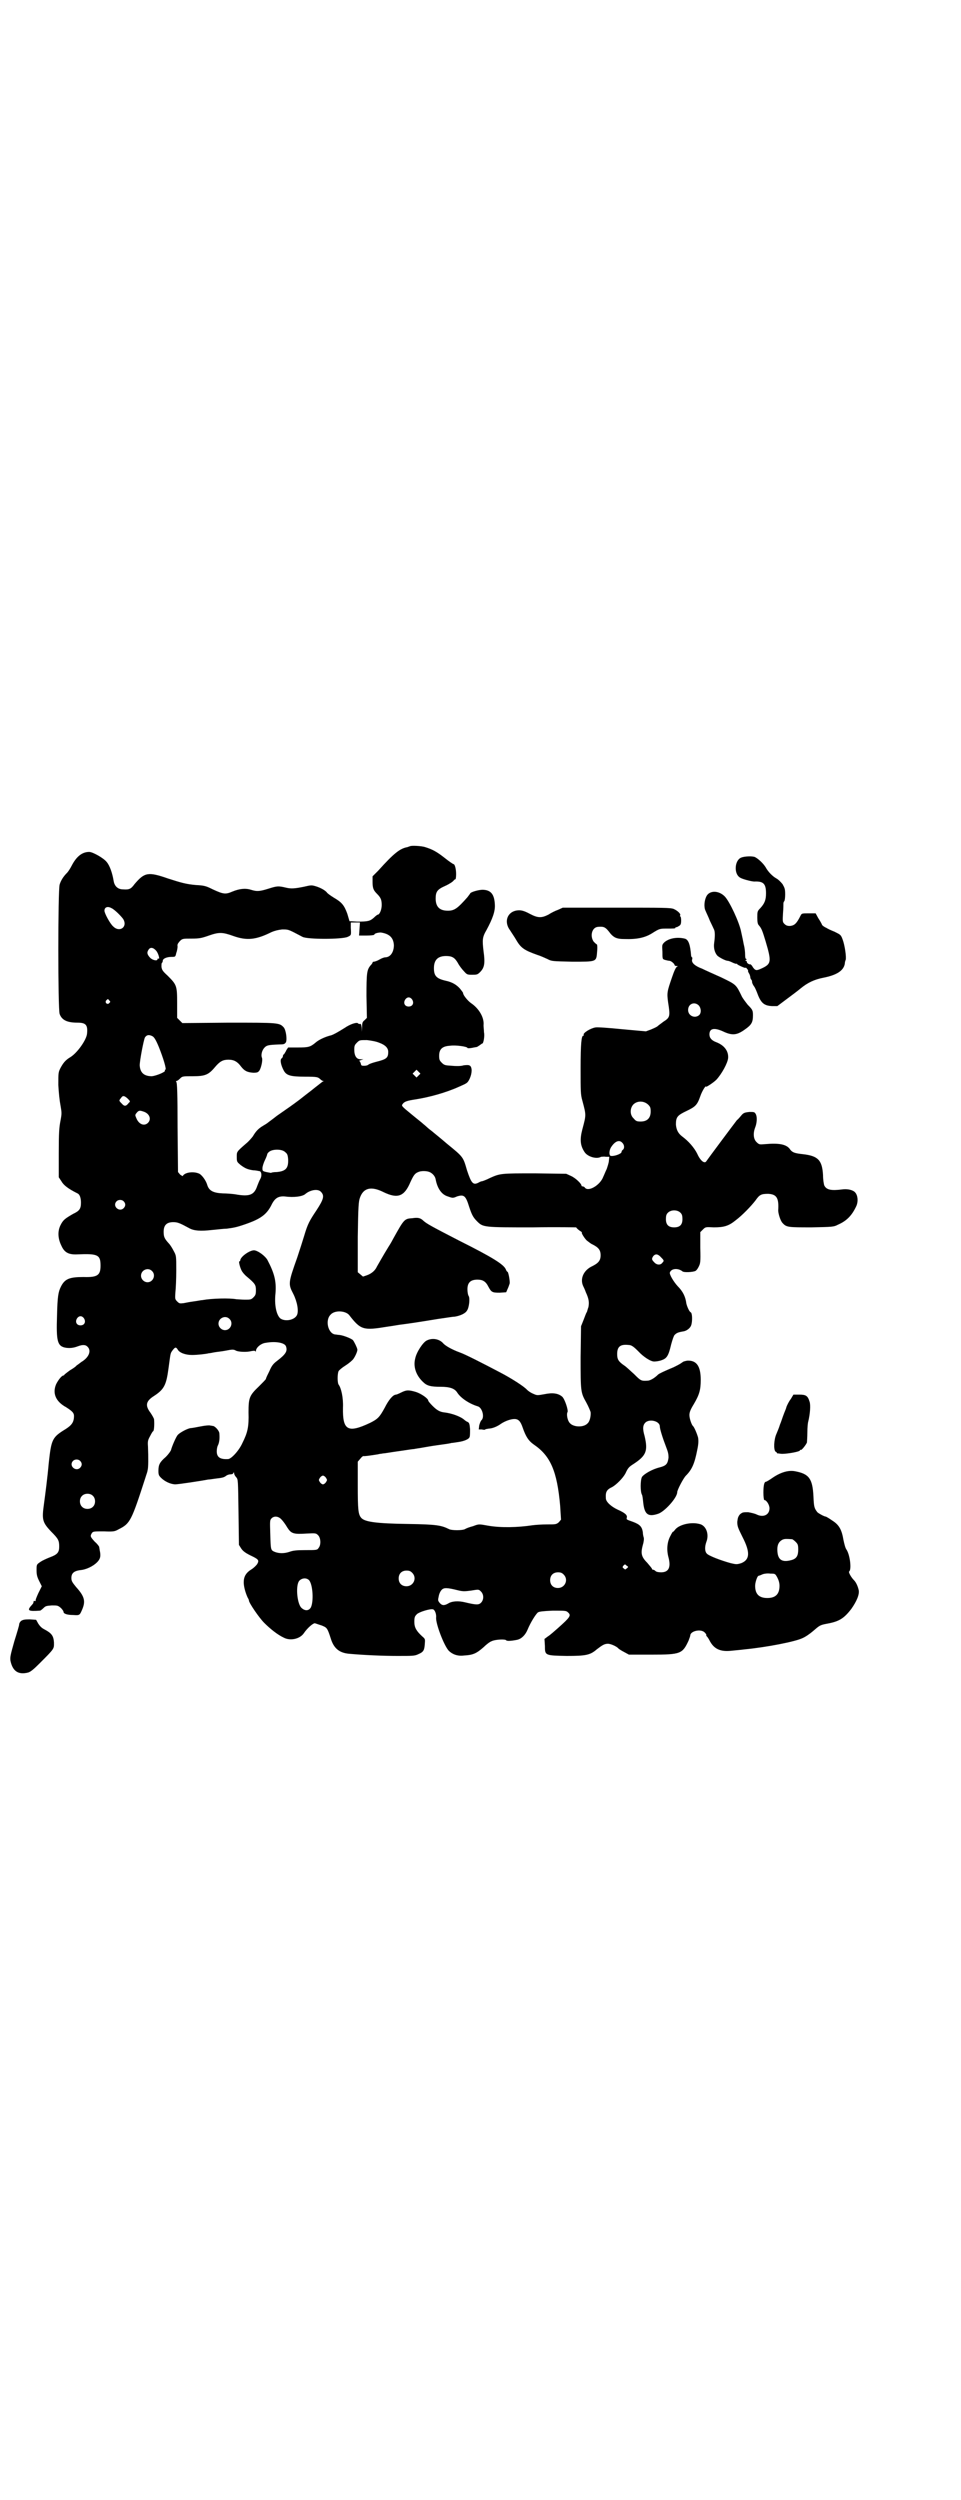 <?xml version="1.0" standalone="no"?>
<!DOCTYPE svg PUBLIC "-//W3C//DTD SVG 20010904//EN"
 "http://www.w3.org/TR/2001/REC-SVG-20010904/DTD/svg10.dtd">
<svg version="1.0" xmlns="http://www.w3.org/2000/svg"
 width="1104pt" height="2870pt" viewBox="0 0 1104 2870"
 preserveAspectRatio="xMidYMid meet">
<g transform="translate(0,2870) scale(0.5,-0.5)"
fill="#000000" stroke="none">
<path d="M942 3797 c-1 0 -3 -1 -6 -2 -17 -3 -31 -14 -67 -54 l-13 -13 0 -13
c0 -14 2 -19 10 -27 9 -9 11 -14 11 -26 0 -11 -5 -22 -9 -22 -1 0 -5 -3 -9 -7
-9 -8 -14 -9 -38 -9 l-18 1 -5 17 c-7 19 -12 26 -31 37 -8 5 -15 10 -16 12 -4
5 -15 11 -25 14 -10 3 -11 3 -28 -1 -20 -4 -29 -5 -41 -2 -17 4 -20 4 -39 -2
-22 -7 -28 -7 -41 -3 -12 4 -26 3 -43 -4 -16 -7 -21 -6 -45 5 -16 8 -20 9 -39
10 -22 2 -33 5 -64 15 -46 16 -54 14 -77 -13 -8 -11 -12 -13 -26 -12 -12 0
-20 7 -22 20 -3 18 -9 35 -16 43 -7 9 -32 23 -40 23 -16 0 -29 -10 -40 -31 -3
-6 -8 -14 -11 -17 -8 -8 -14 -17 -17 -27 -4 -14 -4 -286 0 -297 5 -14 17 -20
41 -20 19 0 24 -5 22 -25 -1 -14 -22 -44 -38 -54 -12 -7 -17 -14 -23 -25 -5
-10 -5 -11 -5 -39 1 -19 3 -37 5 -47 3 -17 3 -19 0 -35 -3 -15 -4 -27 -4 -74
l0 -56 6 -9 c5 -9 15 -17 37 -28 5 -2 8 -10 8 -21 0 -14 -3 -19 -18 -26 -19
-11 -23 -14 -29 -26 -7 -14 -6 -31 2 -47 7 -16 17 -21 37 -20 47 2 53 -1 53
-26 0 -22 -7 -27 -39 -26 -32 0 -43 -4 -52 -22 -6 -12 -8 -22 -9 -67 -2 -58 1
-69 18 -73 10 -2 20 -1 30 3 11 4 18 4 23 -2 8 -9 2 -24 -15 -34 -4 -3 -9 -7
-11 -8 -1 -2 -8 -7 -15 -11 -7 -5 -13 -10 -13 -10 0 -1 -1 -2 -2 -2 -4 0 -12
-10 -17 -20 -9 -21 -1 -40 23 -53 14 -9 18 -13 18 -20 0 -14 -5 -21 -19 -30
-31 -19 -33 -23 -39 -78 -3 -34 -8 -72 -11 -94 -5 -36 -4 -42 17 -64 16 -16
18 -20 18 -34 0 -13 -4 -18 -20 -24 -8 -3 -19 -8 -23 -11 -9 -6 -9 -6 -9 -19
0 -10 1 -15 6 -25 l6 -12 -8 -16 c-4 -9 -7 -16 -6 -17 0 -1 0 -1 -2 -1 -2 1
-3 0 -3 -2 0 -2 -1 -4 -3 -6 -13 -14 -10 -16 18 -14 1 0 5 3 8 6 5 5 7 5 19 6
13 0 14 0 21 -6 3 -3 6 -7 6 -9 0 -4 8 -7 22 -7 15 -1 15 -1 21 13 8 19 5 30
-14 51 -9 11 -11 14 -11 21 0 11 6 16 20 18 14 1 30 9 39 18 8 8 9 15 6 28 0
2 -1 5 -1 7 0 1 -4 7 -10 12 -11 12 -11 13 -7 20 3 4 4 4 28 4 23 -1 25 0 34
5 26 13 29 19 61 118 2 7 5 14 5 17 2 5 2 30 1 55 -1 12 0 15 5 24 3 6 6 11 7
11 2 1 3 16 2 27 0 2 -4 9 -8 15 -13 17 -11 27 8 39 23 15 28 25 33 62 5 36 4
35 9 42 6 8 8 9 12 3 4 -8 18 -13 33 -13 12 0 31 2 39 4 2 0 7 1 12 2 5 1 17
2 27 4 15 3 18 3 23 0 6 -3 25 -4 36 -1 6 1 8 1 9 -1 0 -1 1 0 1 1 0 8 12 18
23 19 23 4 43 0 46 -8 4 -11 0 -18 -21 -34 -8 -6 -12 -11 -17 -23 -4 -8 -8
-16 -8 -18 -1 -2 -8 -9 -16 -17 -22 -21 -24 -26 -24 -60 1 -33 -2 -46 -14 -70
-8 -18 -26 -37 -33 -37 -18 -1 -26 4 -26 18 0 4 1 11 3 14 3 7 4 15 3 27 0 5
-8 15 -14 17 -2 0 -5 1 -7 1 -2 1 -12 0 -22 -2 -10 -2 -21 -4 -24 -4 -9 -2
-25 -11 -29 -16 -4 -5 -13 -26 -15 -34 -1 -3 -6 -10 -12 -16 -14 -12 -17 -18
-17 -32 0 -9 1 -11 6 -16 9 -9 23 -15 33 -15 7 0 60 8 75 11 2 0 10 1 16 2 18
2 21 3 26 7 3 2 7 3 10 3 3 0 6 1 6 3 1 2 2 2 2 -1 0 -2 2 -6 5 -9 4 -5 4 -6
5 -80 l1 -75 5 -8 c4 -6 9 -10 21 -16 19 -9 21 -11 16 -20 -2 -3 -8 -9 -13
-12 -13 -8 -18 -17 -18 -30 0 -10 4 -24 9 -35 2 -3 3 -6 3 -7 0 -5 23 -39 35
-51 13 -13 30 -27 45 -34 15 -8 37 -3 46 10 8 12 21 23 25 23 2 0 9 -3 16 -5
12 -5 13 -5 21 -30 7 -23 20 -33 42 -35 33 -3 78 -5 111 -5 35 0 40 0 48 4 12
5 14 9 15 23 1 12 1 12 -6 18 -13 12 -18 20 -18 33 0 11 1 13 6 18 5 5 31 13
37 11 4 -1 8 -11 7 -19 -1 -14 18 -64 29 -76 8 -8 20 -13 35 -11 21 1 29 5 45
19 6 6 15 13 19 14 8 4 31 5 33 2 1 -2 10 -2 25 1 10 2 19 11 24 23 7 17 19
36 24 40 3 2 12 3 34 4 29 0 31 0 35 -4 8 -7 5 -11 -23 -36 -8 -7 -18 -16 -23
-19 l-8 -6 1 -16 c0 -22 0 -22 50 -23 44 0 54 2 69 15 13 10 18 13 26 13 6 0
20 -6 24 -11 1 -1 7 -5 13 -8 l11 -6 52 0 c67 0 71 2 85 32 2 5 4 11 4 12 0
10 24 16 33 7 3 -3 4 -5 4 -6 -1 -1 0 -2 1 -3 1 -1 4 -5 6 -9 10 -20 25 -27
51 -24 9 1 22 2 29 3 52 5 118 18 134 26 7 3 17 10 24 16 15 13 16 14 32 17
28 5 39 12 56 34 12 17 19 33 17 43 -2 9 -6 18 -11 23 -6 6 -13 18 -11 20 6 4
2 38 -6 50 -3 4 -5 13 -7 22 -4 24 -10 35 -26 45 -7 5 -14 9 -15 9 -3 0 -16 7
-19 10 -7 9 -8 12 -9 36 -2 41 -10 52 -42 58 -15 3 -33 -2 -52 -15 -7 -5 -14
-9 -15 -9 -4 0 -6 -8 -6 -25 0 -9 1 -17 2 -17 5 0 12 -11 12 -19 0 -15 -14
-22 -30 -14 -4 2 -13 4 -19 5 -12 0 -13 0 -19 -5 -4 -5 -5 -8 -6 -17 0 -10 1
-13 12 -35 18 -35 17 -52 -3 -60 -10 -3 -11 -3 -24 0 -22 6 -51 17 -55 22 -5
5 -5 16 -1 27 7 18 -1 38 -16 41 -19 5 -45 -1 -55 -12 -3 -4 -6 -7 -6 -6 0 1
-3 -4 -6 -10 -7 -13 -9 -31 -4 -49 6 -23 0 -34 -17 -34 -6 0 -11 1 -13 3 -2 2
-4 3 -6 3 -1 0 -2 1 -2 2 0 1 -5 7 -11 14 -14 14 -15 22 -10 41 2 6 3 14 2 17
-1 3 -2 8 -2 12 -2 13 -7 18 -23 24 -14 5 -15 5 -14 9 2 6 -3 11 -21 19 -15 7
-27 18 -27 26 -1 15 2 20 15 26 10 6 24 20 30 31 6 13 8 15 19 22 29 19 33 30
25 64 -5 17 -4 25 2 31 10 9 33 3 33 -9 0 -6 7 -28 14 -46 5 -13 6 -17 6 -26
-2 -14 -5 -18 -20 -22 -17 -4 -36 -15 -41 -22 -4 -8 -4 -34 0 -41 1 -1 2 -9 3
-19 3 -26 11 -32 33 -25 15 4 45 37 45 50 0 5 14 32 20 38 14 14 20 28 26 59
3 14 3 21 2 28 -2 8 -9 25 -12 27 -3 3 -8 17 -8 25 0 6 2 12 10 25 13 22 16
33 16 56 0 32 -10 45 -31 44 -5 -1 -9 -2 -10 -3 -7 -5 -9 -6 -21 -12 -24 -10
-34 -15 -36 -17 -9 -9 -19 -14 -24 -14 -15 -1 -16 0 -31 15 -8 7 -18 17 -23
20 -13 9 -16 14 -16 26 0 17 7 23 26 21 7 0 12 -4 23 -15 11 -12 29 -24 37
-23 3 0 11 1 16 3 12 4 16 10 22 36 3 11 6 20 8 22 4 4 7 6 19 8 9 1 17 8 19
14 3 8 3 28 -1 30 -3 1 -8 12 -10 20 -2 16 -8 28 -20 40 -10 11 -19 27 -18 31
3 10 19 11 29 3 3 -3 24 -2 30 1 2 1 5 5 7 9 4 8 5 10 4 44 l0 36 6 6 c6 6 6
6 25 5 23 0 34 3 50 16 16 12 36 33 46 46 9 13 13 15 29 15 19 -1 25 -9 23
-38 0 -7 5 -24 10 -29 9 -10 13 -10 67 -10 47 1 51 1 60 6 21 9 33 22 43 44 4
10 3 23 -3 30 -5 6 -18 9 -31 7 -24 -3 -35 -1 -40 9 -1 2 -3 13 -3 24 -2 34
-11 44 -46 48 -19 2 -24 4 -29 10 -8 13 -26 16 -59 13 -12 -1 -13 -1 -19 5 -7
7 -8 20 -3 33 4 10 5 23 2 30 -3 6 -4 6 -15 6 -10 -1 -13 -2 -17 -6 -2 -2 -7
-9 -12 -13 -7 -9 -66 -88 -70 -94 -4 -7 -14 1 -21 17 -7 14 -20 29 -35 40 -9
7 -13 15 -14 27 0 17 3 21 24 31 21 10 25 14 32 34 4 12 13 26 13 22 0 -2 17
9 24 16 12 13 26 38 27 50 1 16 -9 29 -27 36 -11 4 -16 10 -16 18 0 14 11 16
31 7 21 -10 32 -9 50 4 16 11 19 17 19 33 0 11 -1 13 -12 24 -4 5 -10 13 -13
18 -14 29 -13 28 -48 45 -18 8 -38 17 -44 20 -16 6 -24 13 -23 20 1 3 1 6 0 6
-1 0 -1 1 -2 3 -2 26 -6 38 -15 40 -17 4 -35 1 -46 -8 -6 -6 -6 -6 -5 -22 0
-17 0 -17 6 -19 4 -1 8 -2 10 -2 4 0 12 -7 12 -10 0 -1 2 -2 5 -2 3 0 3 0 0
-2 -2 -1 -6 -9 -11 -24 -11 -32 -12 -35 -9 -57 5 -32 5 -35 -11 -45 -5 -4 -11
-8 -13 -10 -2 -2 -9 -5 -16 -8 l-11 -4 -55 5 c-30 3 -57 5 -61 4 -12 -2 -29
-13 -27 -17 1 -1 0 -2 -1 -2 -4 0 -6 -18 -6 -74 0 -54 0 -61 4 -75 9 -34 9
-32 0 -66 -6 -23 -5 -37 5 -52 7 -11 28 -17 38 -11 2 0 7 1 11 0 l8 0 -1 -9
c0 -4 -3 -13 -5 -19 -3 -6 -6 -14 -8 -18 -7 -19 -34 -35 -42 -25 -1 2 -4 3 -5
3 -2 0 -3 1 -3 2 0 4 -13 17 -24 22 l-11 5 -72 1 c-78 0 -80 0 -104 -11 -8 -4
-16 -7 -17 -7 -1 0 -5 -1 -8 -3 -13 -7 -17 -2 -27 28 -9 31 -8 30 -46 61 -15
13 -29 24 -30 25 -1 1 -6 5 -10 8 -4 3 -10 9 -14 12 -3 3 -16 13 -28 23 -22
18 -23 19 -20 23 4 6 11 8 31 11 31 5 68 15 99 29 18 8 19 8 24 18 6 13 6 26
1 30 -3 2 -6 2 -15 1 -5 -2 -18 -2 -27 -1 -15 1 -17 1 -23 7 -5 5 -6 7 -6 16
0 15 7 22 25 23 13 2 40 -2 40 -5 0 -1 4 -1 10 0 5 1 10 2 11 2 1 0 4 2 7 4 3
2 5 4 6 4 3 0 6 18 4 26 0 5 -1 12 -1 16 2 18 -11 39 -29 51 -7 5 -18 18 -18
23 0 1 -3 5 -7 10 -8 9 -18 15 -32 18 -22 5 -28 11 -28 29 0 19 9 28 28 28 14
0 20 -4 27 -16 3 -6 10 -15 14 -19 7 -8 8 -8 19 -8 10 0 12 0 18 6 10 10 12
20 8 48 -3 26 -3 32 7 49 14 26 20 43 19 58 -1 22 -8 33 -26 34 -8 1 -31 -5
-31 -9 0 0 -3 -4 -6 -8 -23 -26 -30 -31 -45 -31 -19 0 -28 9 -28 28 0 16 4 21
22 29 9 4 18 10 19 12 2 2 4 4 4 3 1 -1 2 5 2 12 0 12 -3 23 -6 23 -1 0 -10 6
-20 14 -19 15 -29 20 -45 25 -9 3 -33 4 -35 2z m-686 -142 c7 -3 22 -18 27
-25 11 -18 -8 -32 -23 -17 -7 6 -20 30 -20 36 0 8 7 11 16 6z m570 -48 l-1
-15 17 0 c10 0 18 1 18 2 0 3 9 5 15 5 20 -3 29 -12 30 -29 0 -16 -8 -28 -20
-28 -2 0 -8 -2 -13 -5 -5 -3 -11 -5 -13 -5 -2 0 -3 -1 -3 -2 0 -1 -2 -4 -5 -7
-8 -10 -9 -17 -9 -70 l1 -50 -5 -5 c-5 -4 -6 -6 -6 -16 l-1 -11 0 10 c-1 7 -2
9 -4 8 -2 0 -3 0 -4 1 -2 4 -18 -1 -31 -10 -16 -10 -25 -15 -31 -17 -13 -3
-28 -10 -35 -16 -13 -11 -17 -12 -42 -12 l-22 0 -4 -6 c-1 -3 -4 -7 -5 -9 -2
-1 -3 -3 -3 -5 0 -1 -1 -4 -3 -5 -4 -3 -2 -15 5 -28 6 -11 15 -14 48 -14 29 0
30 -1 35 -5 3 -3 6 -5 8 -5 1 0 1 -1 -1 -1 -2 -1 -9 -7 -17 -13 -16 -13 -13
-10 -37 -29 -20 -15 -22 -16 -52 -37 -10 -8 -20 -15 -21 -16 -1 -1 -6 -4 -11
-7 -10 -6 -16 -12 -23 -24 -3 -4 -10 -12 -15 -16 -23 -20 -22 -19 -22 -32 0
-11 1 -11 9 -18 11 -8 16 -10 29 -12 7 0 13 -2 15 -2 4 -2 5 -11 1 -18 -2 -3
-5 -11 -7 -16 -7 -21 -18 -25 -51 -19 -7 1 -20 2 -28 2 -22 1 -32 6 -36 20 -3
10 -13 24 -20 26 -13 5 -32 2 -36 -6 0 -1 -3 1 -6 3 l-5 6 -1 103 c0 78 -1
103 -3 104 -1 2 -1 2 0 2 2 0 5 2 9 6 5 5 6 5 29 5 28 0 36 3 51 21 11 13 18
17 31 17 13 0 21 -5 29 -16 8 -10 14 -13 28 -14 9 0 11 1 14 5 4 6 8 24 6 29
-3 7 0 18 6 24 5 5 8 6 34 7 11 0 12 1 15 5 3 7 0 28 -5 34 -10 11 -12 11
-127 11 l-106 -1 -6 6 -6 6 0 34 c0 40 -1 42 -22 63 -11 10 -13 13 -14 20 0 5
0 9 1 9 1 1 2 3 2 5 0 5 9 9 20 9 9 0 9 0 11 9 2 5 3 12 3 15 -1 5 1 7 5 12 6
6 7 6 27 6 18 0 23 1 40 7 23 8 31 8 56 -1 31 -11 52 -9 88 9 7 3 15 5 24 6
15 0 13 1 47 -17 11 -6 91 -6 104 0 8 4 8 3 7 21 l0 12 10 0 11 0 -1 -15z
m-467 -50 c5 -6 9 -21 5 -18 -1 1 -2 0 -2 -1 0 -5 -10 -3 -16 2 -8 8 -9 13 -5
19 4 7 11 6 18 -2z m588 -112 c5 -8 1 -16 -8 -16 -9 0 -13 8 -8 16 2 3 5 5 8
5 3 0 6 -2 8 -5z m-696 -2 c3 -3 3 -3 0 -6 -4 -5 -11 1 -7 6 4 4 4 4 7 0z
m1354 -11 c6 -6 7 -18 1 -23 -10 -8 -25 -1 -25 12 0 14 14 20 24 11z m-1255
-71 c4 -2 8 -8 15 -25 10 -25 18 -51 15 -52 -1 0 -2 -1 -1 -2 2 -3 -20 -12
-30 -13 -18 0 -27 8 -28 25 0 11 9 58 12 64 4 6 9 7 17 3z m521 -15 c14 -5 21
-12 21 -21 0 -14 -4 -17 -28 -23 -8 -2 -16 -5 -17 -6 -2 -2 -6 -3 -10 -3 -6 0
-7 0 -8 5 -1 3 -2 6 -4 6 -1 0 1 1 4 2 l6 2 -7 0 c-9 0 -14 8 -14 22 0 9 1 11
6 16 6 6 6 6 23 6 9 -1 21 -3 28 -6z m91 -75 l-5 -5 -4 4 -5 5 4 4 5 5 4 -4 5
-5 -4 -4z m-669 -53 c6 -6 7 -7 3 -10 -6 -8 -10 -9 -16 -2 -7 7 -7 7 -2 13 4
6 7 6 15 -1z m1196 -14 c5 -5 6 -7 6 -16 0 -15 -8 -23 -23 -23 -9 0 -11 1 -16
7 -9 8 -9 23 -1 32 9 9 24 9 34 0z m-1157 -17 c12 -5 16 -17 8 -25 -8 -8 -20
-4 -26 9 -4 9 -4 9 0 14 5 6 7 6 18 2z m1098 -71 c5 -5 5 -13 1 -16 -2 -1 -3
-4 -3 -5 0 -4 -16 -10 -24 -9 -5 0 -5 12 0 20 9 14 19 18 26 10z m-775 -21 c5
-4 6 -6 7 -16 1 -21 -5 -28 -26 -30 -7 0 -13 -1 -13 -2 -1 0 -5 1 -11 2 -9 2
-9 3 -9 9 0 4 3 13 6 19 3 6 5 12 5 13 0 1 2 4 5 6 8 6 29 6 36 -1z m332 -46
c7 -3 13 -10 14 -17 4 -21 14 -35 28 -39 11 -4 12 -4 21 0 16 5 20 2 28 -24 6
-18 9 -24 18 -33 14 -14 15 -14 128 -14 55 1 100 0 100 0 0 -1 3 -4 7 -7 5 -3
7 -5 6 -5 -2 0 5 -12 11 -18 4 -3 10 -8 13 -9 14 -7 19 -13 19 -25 0 -12 -5
-18 -19 -25 -20 -9 -29 -29 -21 -46 1 -2 4 -8 6 -14 7 -15 8 -23 6 -34 -2 -5
-3 -11 -4 -12 -1 -1 -4 -9 -7 -17 l-6 -15 -1 -71 c0 -79 0 -81 13 -104 5 -9 9
-19 10 -22 1 -9 -2 -22 -7 -26 -9 -10 -33 -9 -41 1 -5 5 -8 20 -5 25 2 4 -6
29 -12 35 -9 8 -22 10 -41 6 -17 -3 -17 -3 -26 1 -5 2 -11 6 -14 9 -7 8 -37
27 -62 40 -40 21 -81 42 -93 46 -19 7 -32 15 -37 20 -9 11 -26 14 -39 7 -8 -4
-23 -26 -26 -41 -5 -19 2 -39 18 -54 9 -9 18 -11 40 -11 22 0 33 -4 39 -14 8
-12 27 -25 47 -31 10 -3 16 -25 8 -32 -2 -2 -4 -8 -5 -12 l-1 -9 7 0 c4 -1 8
-1 8 0 0 1 4 1 8 2 8 0 20 5 28 11 9 6 22 11 31 11 9 0 14 -5 19 -20 7 -20 13
-30 26 -39 38 -26 53 -61 60 -140 l2 -32 -5 -6 c-6 -5 -7 -5 -27 -5 -12 0 -27
-1 -34 -2 -33 -5 -72 -6 -101 -1 -22 4 -22 4 -35 -1 -8 -2 -16 -5 -19 -7 -6
-3 -30 -3 -36 0 -18 9 -29 11 -93 12 -76 1 -101 5 -109 14 -7 8 -8 19 -8 75
l0 54 6 7 c3 4 6 6 7 6 1 -1 15 1 34 4 2 1 7 1 11 2 4 0 20 3 35 5 15 2 32 5
36 5 4 1 13 2 18 3 6 1 22 4 37 6 15 2 29 4 31 5 2 0 9 1 15 2 15 2 26 7 27
12 1 2 1 10 1 18 -1 12 -2 14 -5 16 -3 1 -7 4 -8 5 -9 8 -29 15 -45 17 -11 1
-18 5 -28 15 -6 6 -10 11 -10 12 0 5 -16 16 -28 20 -17 5 -22 5 -34 -1 -6 -3
-11 -5 -12 -5 -7 0 -17 -12 -26 -30 -12 -22 -16 -26 -34 -35 -51 -24 -63 -17
-62 35 1 23 -4 45 -10 53 -3 4 -3 25 0 31 1 2 8 8 16 13 8 5 16 12 18 15 5 7
10 19 9 22 -1 5 -7 17 -10 21 -4 4 -22 11 -31 12 -3 0 -7 1 -9 1 -17 1 -25 33
-11 46 9 10 33 9 42 -1 27 -35 33 -36 88 -27 15 2 30 5 33 5 22 3 30 4 85 13
15 2 32 5 37 5 12 2 24 7 28 14 5 7 7 28 4 33 -2 3 -3 10 -3 16 0 15 7 22 23
22 12 0 19 -4 25 -16 7 -13 9 -14 26 -14 l15 1 3 7 c2 4 4 10 5 13 1 6 -3 27
-5 27 -1 0 -3 3 -4 6 -5 11 -30 27 -106 65 -64 33 -75 39 -83 46 -7 7 -13 8
-26 6 -18 -1 -19 -3 -43 -46 -2 -4 -7 -13 -11 -19 -13 -21 -24 -41 -27 -46 -4
-9 -12 -16 -23 -20 l-9 -3 -6 5 -6 5 0 81 c1 71 2 82 5 90 8 23 26 27 54 13
33 -16 48 -10 62 23 7 15 10 20 18 23 6 3 19 3 26 0z m-250 -45 c9 -9 7 -17
-10 -43 -16 -24 -20 -31 -28 -58 -3 -10 -10 -32 -16 -50 -21 -59 -21 -61 -9
-84 9 -18 13 -40 8 -49 -6 -11 -27 -15 -38 -7 -9 8 -14 31 -11 58 2 27 -2 45
-19 77 -5 8 -19 19 -28 21 -9 3 -34 -14 -34 -23 0 -1 -1 -2 -2 -2 -2 0 1 -13
5 -21 2 -4 7 -10 12 -14 19 -16 21 -19 21 -31 0 -10 -1 -12 -6 -17 -5 -5 -7
-5 -19 -5 -8 0 -17 1 -20 1 -15 3 -56 2 -78 -2 -3 0 -12 -2 -20 -3 -8 -1 -18
-3 -23 -4 -9 -1 -10 -1 -15 4 -5 5 -5 6 -4 21 1 9 2 31 2 50 0 34 0 34 -6 45
-3 6 -8 14 -11 17 -10 11 -12 15 -12 27 0 15 7 22 22 22 10 0 15 -2 37 -14 11
-6 26 -7 52 -4 12 1 27 3 34 3 15 2 22 3 42 10 35 12 49 22 60 43 8 17 16 22
31 21 22 -3 42 0 48 6 11 9 28 12 35 5z m-453 -22 c5 -5 5 -11 0 -16 -10 -10
-27 5 -16 16 4 4 12 4 16 0z m1280 -27 c3 -3 4 -7 4 -14 0 -13 -6 -19 -19 -19
-13 0 -19 6 -19 19 0 7 1 11 4 14 7 8 23 8 30 0z m-45 -102 c7 -7 7 -8 3 -12
-4 -6 -13 -6 -19 1 -6 6 -6 8 -2 14 5 6 11 5 18 -3z m-1170 -31 c10 -9 3 -26
-10 -26 -8 0 -15 7 -15 15 0 13 16 20 25 11z m-156 -109 c5 -8 1 -16 -8 -16
-9 0 -13 8 -8 16 2 3 5 5 8 5 3 0 6 -2 8 -5z m334 -1 c10 -9 3 -26 -10 -26 -8
0 -15 7 -15 15 0 13 16 20 25 11z m-343 -326 c5 -5 5 -11 0 -16 -10 -10 -27 5
-16 16 4 4 12 4 16 0z m565 -39 c3 -5 3 -5 0 -10 -2 -3 -5 -5 -7 -5 -2 0 -5 2
-7 5 -3 5 -3 5 0 10 2 3 5 5 7 5 2 0 5 -2 7 -5z m-536 -41 c7 -6 7 -19 1 -25
-6 -7 -19 -7 -25 -1 -7 6 -7 19 -1 25 6 7 19 7 25 1z m434 -55 c3 -3 9 -11 13
-18 9 -14 14 -16 44 -14 22 1 22 1 27 -4 6 -6 7 -22 1 -29 -3 -5 -5 -5 -30 -5
-21 0 -29 -1 -37 -4 -12 -4 -24 -4 -34 0 -9 4 -9 4 -10 41 -1 30 -1 32 3 36 6
6 16 5 23 -3z m1173 -45 c1 0 5 -3 8 -6 5 -5 6 -7 6 -18 0 -14 -4 -21 -16 -24
-22 -6 -32 1 -32 25 0 11 4 18 12 22 5 2 8 2 22 1z m-380 -61 c4 -2 4 -3 0 -6
-3 -3 -4 -3 -7 0 -3 2 -3 3 -1 6 4 4 4 4 8 0z m-493 -16 c12 -12 3 -31 -13
-31 -11 0 -18 7 -18 18 0 11 7 18 18 18 6 0 9 -1 13 -5z m348 -4 c12 -12 3
-31 -13 -31 -11 0 -18 7 -18 18 0 11 7 18 18 18 6 0 9 -1 13 -5z m491 -7 c3
-6 5 -12 5 -19 0 -19 -9 -28 -28 -28 -19 0 -28 9 -28 28 0 8 5 23 8 23 0 0 4
1 8 3 4 2 13 3 19 2 11 0 11 0 16 -9z m-1076 -6 c9 -10 11 -50 4 -63 -5 -8
-14 -8 -22 0 -10 11 -13 53 -4 62 6 6 16 7 22 1z m341 -23 c12 -3 16 -3 31 -1
18 3 18 3 23 -2 7 -7 7 -19 0 -26 -5 -5 -11 -5 -36 1 -16 4 -31 3 -40 -3 -9
-5 -14 -4 -19 2 -4 5 -4 6 -2 15 1 6 4 12 7 15 5 5 12 5 36 -1z"/>
<path d="M1703 3771 c-15 -6 -17 -36 -4 -45 4 -4 28 -10 34 -10 21 1 27 -5 27
-27 0 -15 -3 -23 -13 -34 -7 -7 -7 -8 -7 -22 0 -11 1 -15 4 -18 6 -7 8 -13 15
-36 14 -47 13 -52 -8 -62 -13 -6 -15 -6 -21 2 -2 4 -5 7 -6 7 -3 -1 -8 3 -8 5
0 2 -1 3 -2 3 -2 0 -2 1 0 2 2 1 2 2 1 2 -2 0 -3 3 -3 10 0 6 -1 16 -3 23 -1
6 -4 20 -6 29 -4 22 -27 71 -38 82 -14 14 -35 14 -42 0 -5 -10 -6 -25 -2 -33
2 -5 7 -15 10 -23 4 -8 8 -17 9 -19 3 -5 3 -16 1 -31 -2 -12 1 -23 7 -30 4 -4
19 -12 24 -12 2 0 7 -2 11 -4 4 -2 8 -3 9 -3 1 1 2 0 2 -1 0 -1 19 -10 19 -8
0 1 2 0 3 -2 2 -2 3 -4 3 -4 -1 -1 0 -4 2 -7 2 -3 3 -8 3 -9 0 -2 1 -4 2 -5 1
-1 2 -3 2 -6 0 -2 2 -6 4 -9 2 -2 5 -9 7 -14 9 -25 16 -31 35 -32 l12 0 20 15
c12 9 27 20 34 26 16 13 31 20 51 24 31 6 47 16 50 32 0 3 1 7 2 9 2 6 -2 34
-7 47 -4 11 -5 11 -19 18 -8 3 -16 7 -19 9 -3 1 -7 4 -9 6 -1 3 -5 10 -9 16
l-6 11 -16 0 c-16 0 -16 0 -19 -6 -9 -18 -14 -22 -24 -23 -6 0 -9 1 -13 5 -4
4 -4 6 -3 24 1 11 1 22 1 23 0 2 1 4 2 5 1 1 2 8 2 15 0 13 -1 15 -6 24 -4 5
-10 11 -14 13 -9 5 -19 15 -25 26 -5 8 -15 18 -24 23 -6 3 -25 2 -32 -1z"/>
<path d="M1282 3651 c-6 -2 -16 -7 -22 -11 -16 -8 -24 -8 -43 2 -11 6 -18 8
-24 8 -26 0 -37 -25 -21 -46 3 -5 10 -15 14 -22 11 -19 19 -24 50 -35 7 -2 17
-7 22 -9 9 -5 11 -5 56 -6 58 0 56 -1 58 24 1 11 0 16 -1 16 -1 0 -4 3 -7 6
-9 13 -4 33 10 34 14 1 17 0 29 -16 8 -9 15 -12 31 -12 30 -1 49 3 67 15 13 8
15 9 29 9 19 0 22 0 22 2 0 1 1 2 2 1 1 0 3 1 6 3 4 2 5 5 5 13 0 5 -1 9 -2 9
-1 0 -1 1 0 3 1 3 -6 10 -15 14 -7 3 -24 3 -131 3 l-124 0 -11 -5z"/>
<path d="M1817 2528 c-4 -5 -8 -13 -10 -18 -1 -5 -5 -13 -7 -19 -2 -5 -5 -15
-8 -22 -2 -7 -6 -16 -8 -21 -6 -13 -7 -37 -2 -41 2 -1 4 -3 3 -3 0 -1 1 -1 3
-1 1 0 6 -1 9 -1 13 0 41 5 41 8 0 1 1 2 2 1 2 -1 12 12 14 17 0 2 1 12 1 23
0 11 1 22 2 25 4 16 6 38 3 46 -4 13 -8 16 -23 16 l-14 0 -6 -10z"/>
<path d="M48 2018 c-2 -2 -4 -5 -4 -8 0 -2 -5 -19 -11 -38 -9 -32 -10 -36 -9
-45 5 -24 18 -33 41 -27 6 2 13 8 26 21 35 35 33 33 33 48 -1 15 -5 21 -22 30
-6 3 -10 7 -14 13 l-5 9 -15 1 c-12 0 -16 -1 -20 -4z"/>
</g>
</svg>
